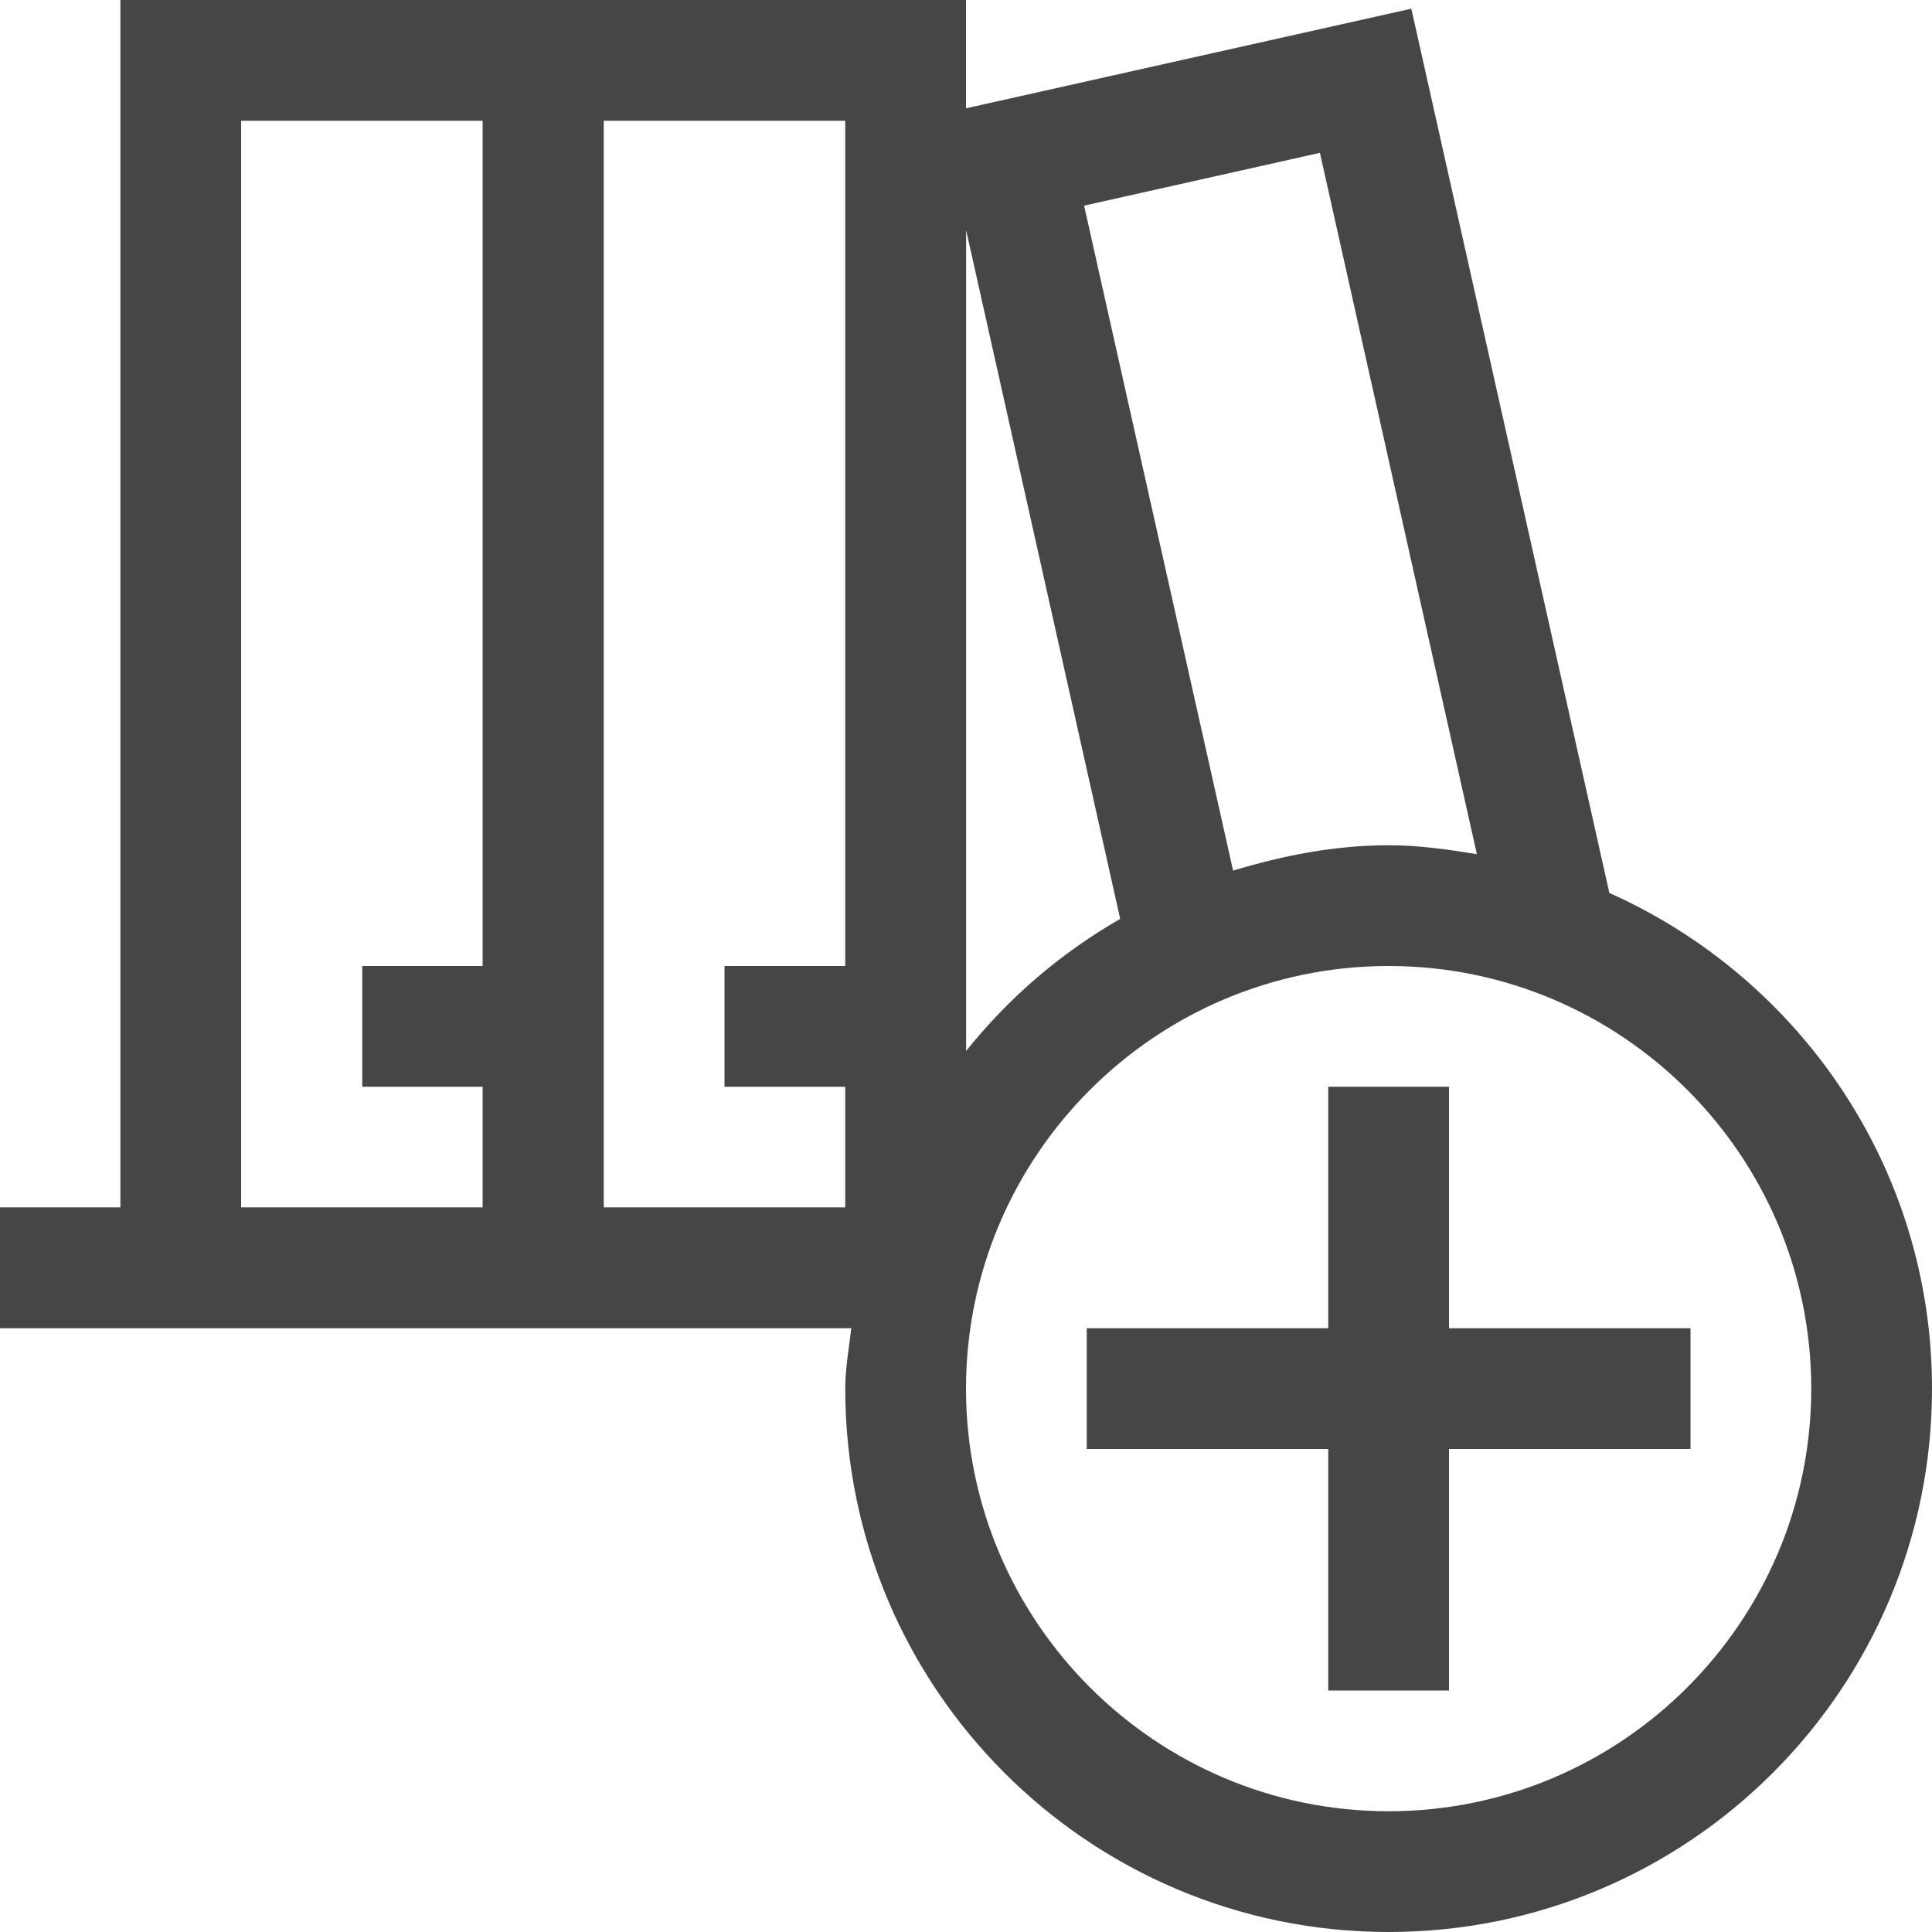 <?xml version="1.0" encoding="UTF-8"?><svg id="Layer_1" xmlns="http://www.w3.org/2000/svg" viewBox="0 0 16 16">
<path d="M13.328,7.395L11.688,.072l-3.688,.825V0H.997V9.999H0v1.001H7.05c-.019,.166-.05,.329-.05,.5,0,2.485,2.015,4.5,4.5,4.5s4.5-2.015,4.5-4.5c0-1.833-1.1-3.403-2.672-4.105ZM10.931,1.266l1.3,5.808c-.239-.039-.48-.074-.731-.074-.451,0-.877,.086-1.288,.21l-1.234-5.507,1.952-.437Zm-1.654,6.344c-.493,.283-.923,.652-1.276,1.094V1.906l1.276,5.704ZM7,1v7h-1v1h1v.999h-2V1h2ZM1.997,1H3.997v7h-.997v1h.997v.999H1.997V1ZM11.5,15c-1.93,0-3.5-1.57-3.5-3.5s1.57-3.5,3.5-3.5,3.5,1.57,3.5,3.5-1.57,3.5-3.5,3.5Z" class="aw-theme-iconOutline" fill="#464646"/>
<polygon points="12 11 12 9 11 9 11 11 9 11 9 12 11 12 11 14 12 14 12 12 14 12 14 11 12 11" class="aw-theme-iconOutline" fill="#464646"/>
</svg>